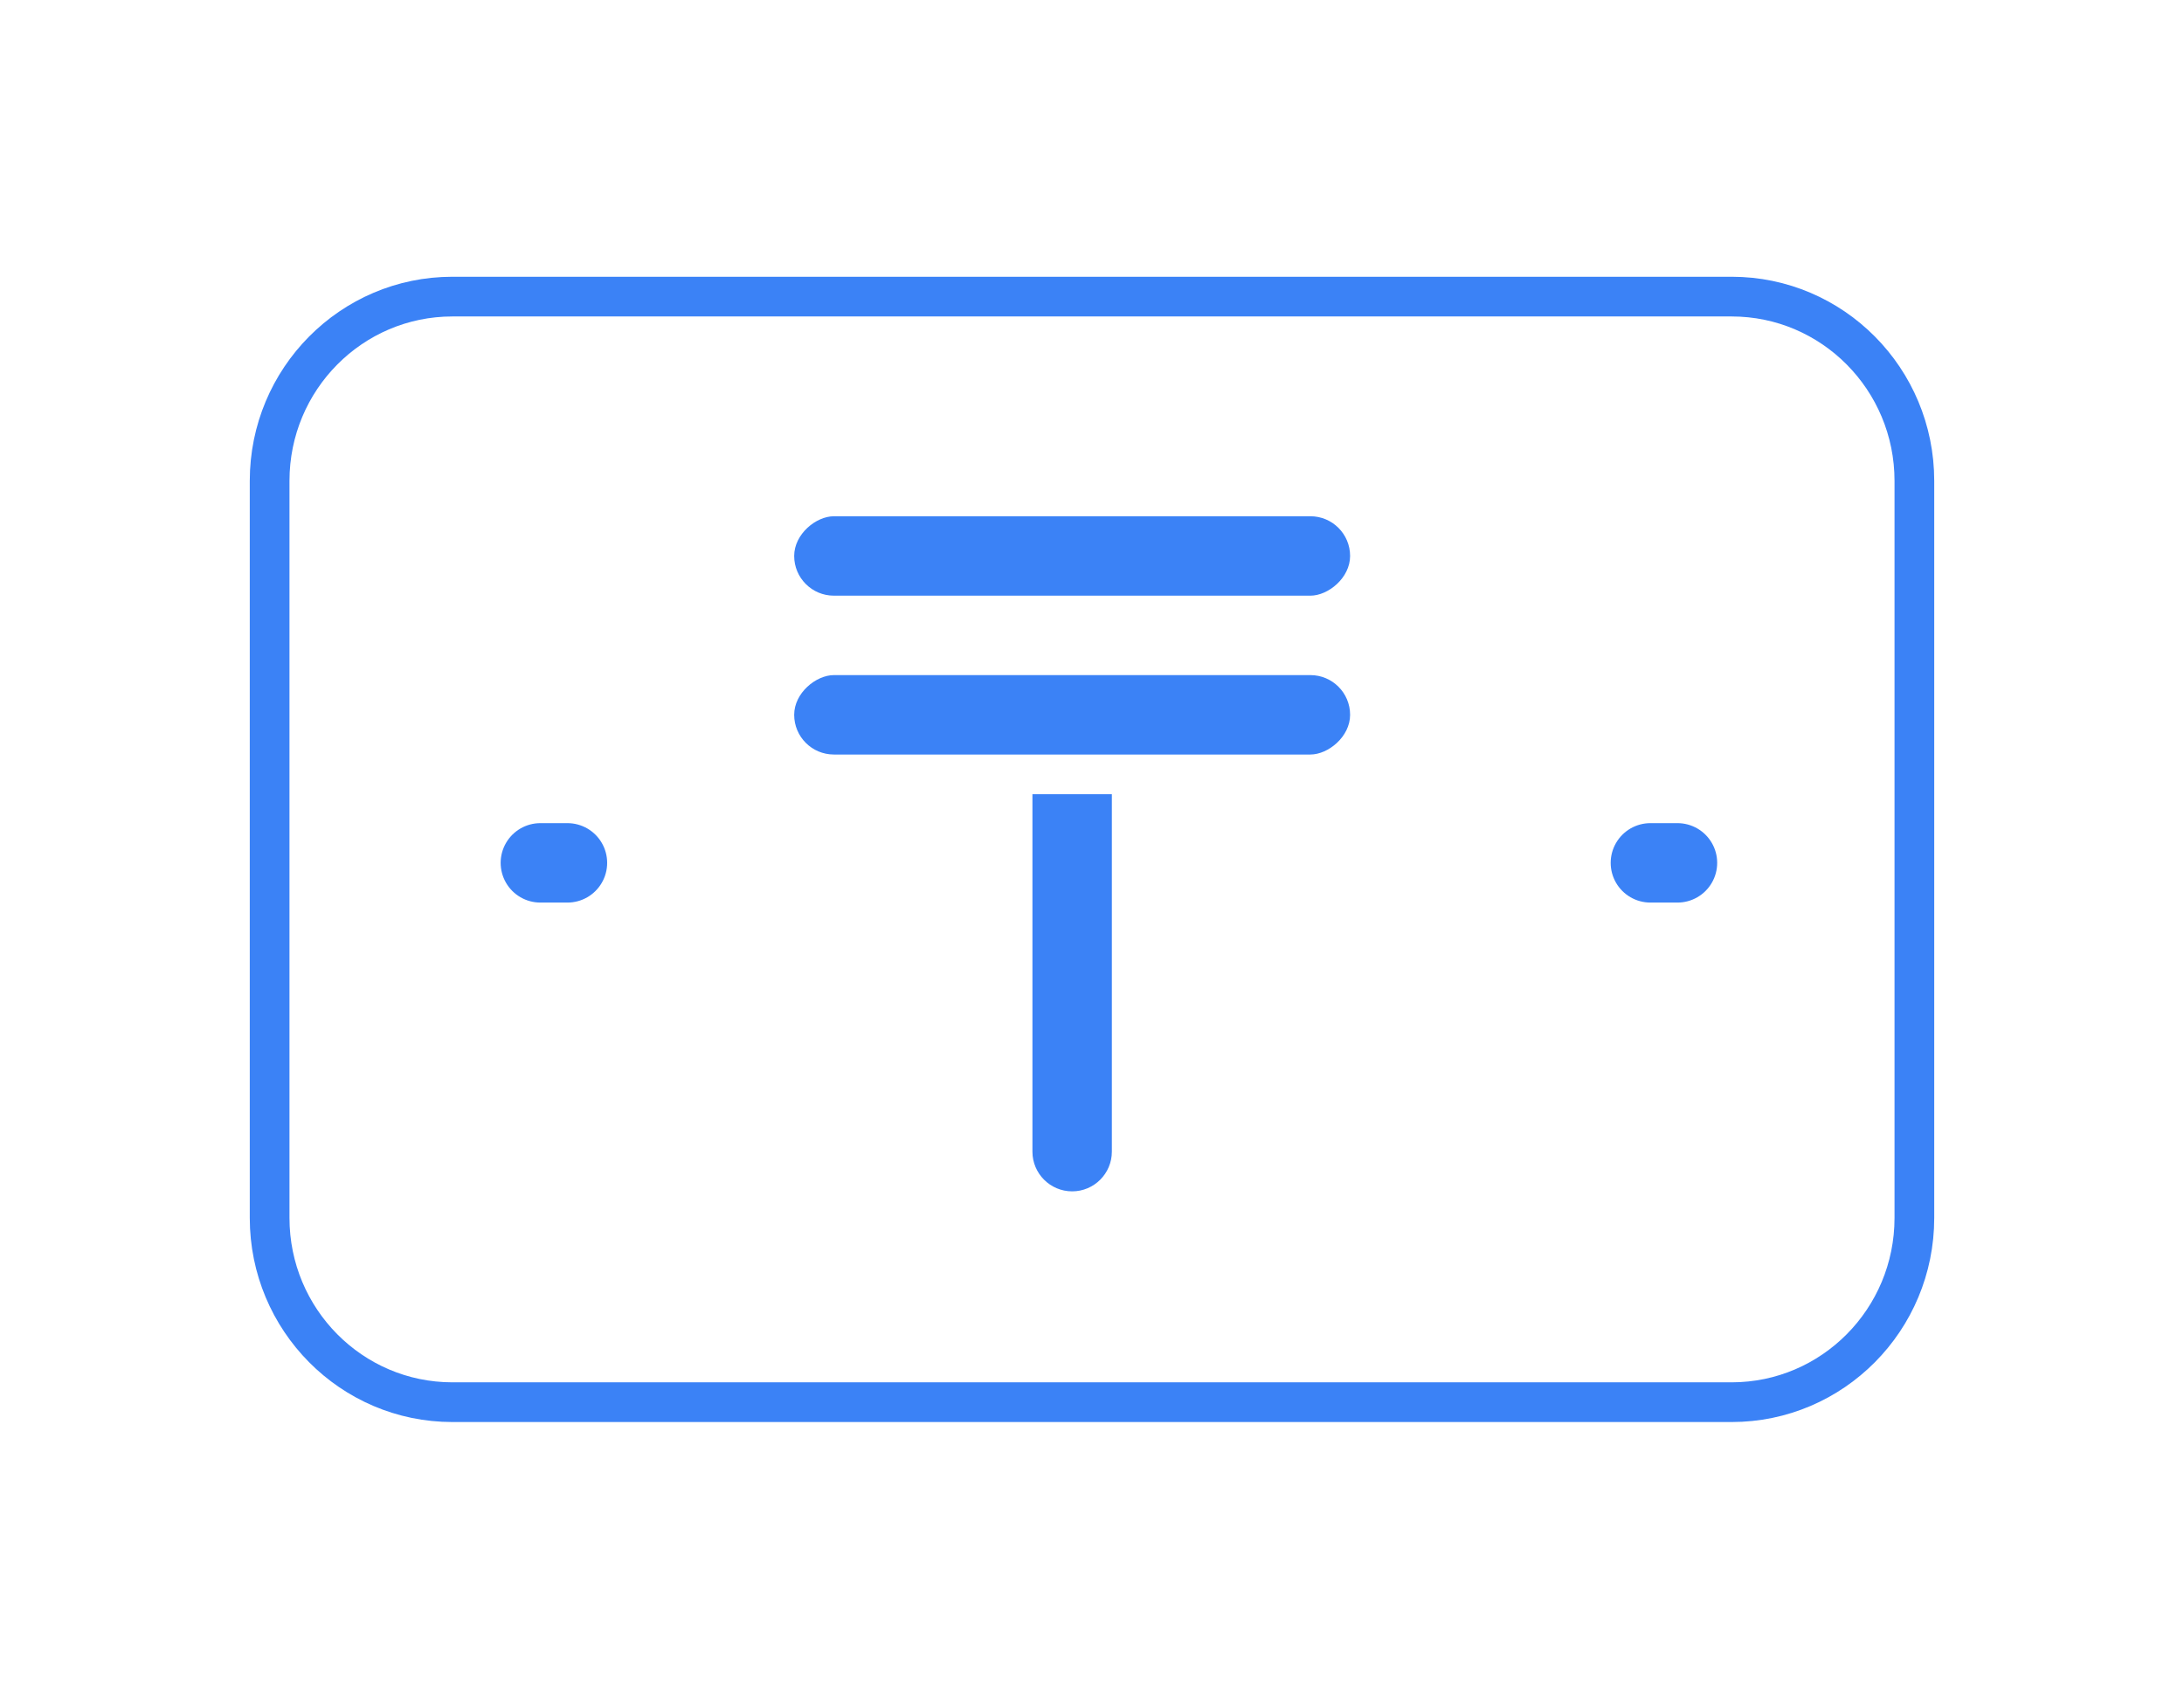 <svg width="55" height="43" viewBox="0 0 55 43" fill="none" xmlns="http://www.w3.org/2000/svg">
<path d="M43.608 7.469H11.392C8.851 7.469 6.79 9.546 6.79 12.109V30.669C6.79 33.231 8.851 35.309 11.392 35.309H43.608C46.149 35.309 48.21 33.231 48.21 30.669V12.109C48.21 9.546 46.149 7.469 43.608 7.469Z" stroke="#3B82F6" stroke-linecap="round" stroke-linejoin="round"/>
<rect x="20" y="19" width="2" height="14" rx="1" transform="rotate(-90 20 19)" fill="#3B82F6"/>
<rect x="20" y="15" width="2" height="14" rx="1" transform="rotate(-90 20 15)" fill="#3B82F6"/>
<path d="M26 20H28V29C28 29.552 27.552 30 27 30C26.448 30 26 29.552 26 29V20Z" fill="#3B82F6"/>
<path d="M41.562 21.728H42.244H41.562Z" fill="#3B82F6"/>
<path d="M41.562 21.728H42.244" stroke="#3B82F6" stroke-width="2" stroke-linecap="round" stroke-linejoin="round"/>
<path d="M13.608 21.728H14.29" stroke="#3B82F6" stroke-width="2" stroke-linecap="round" stroke-linejoin="round"/>
</svg>
